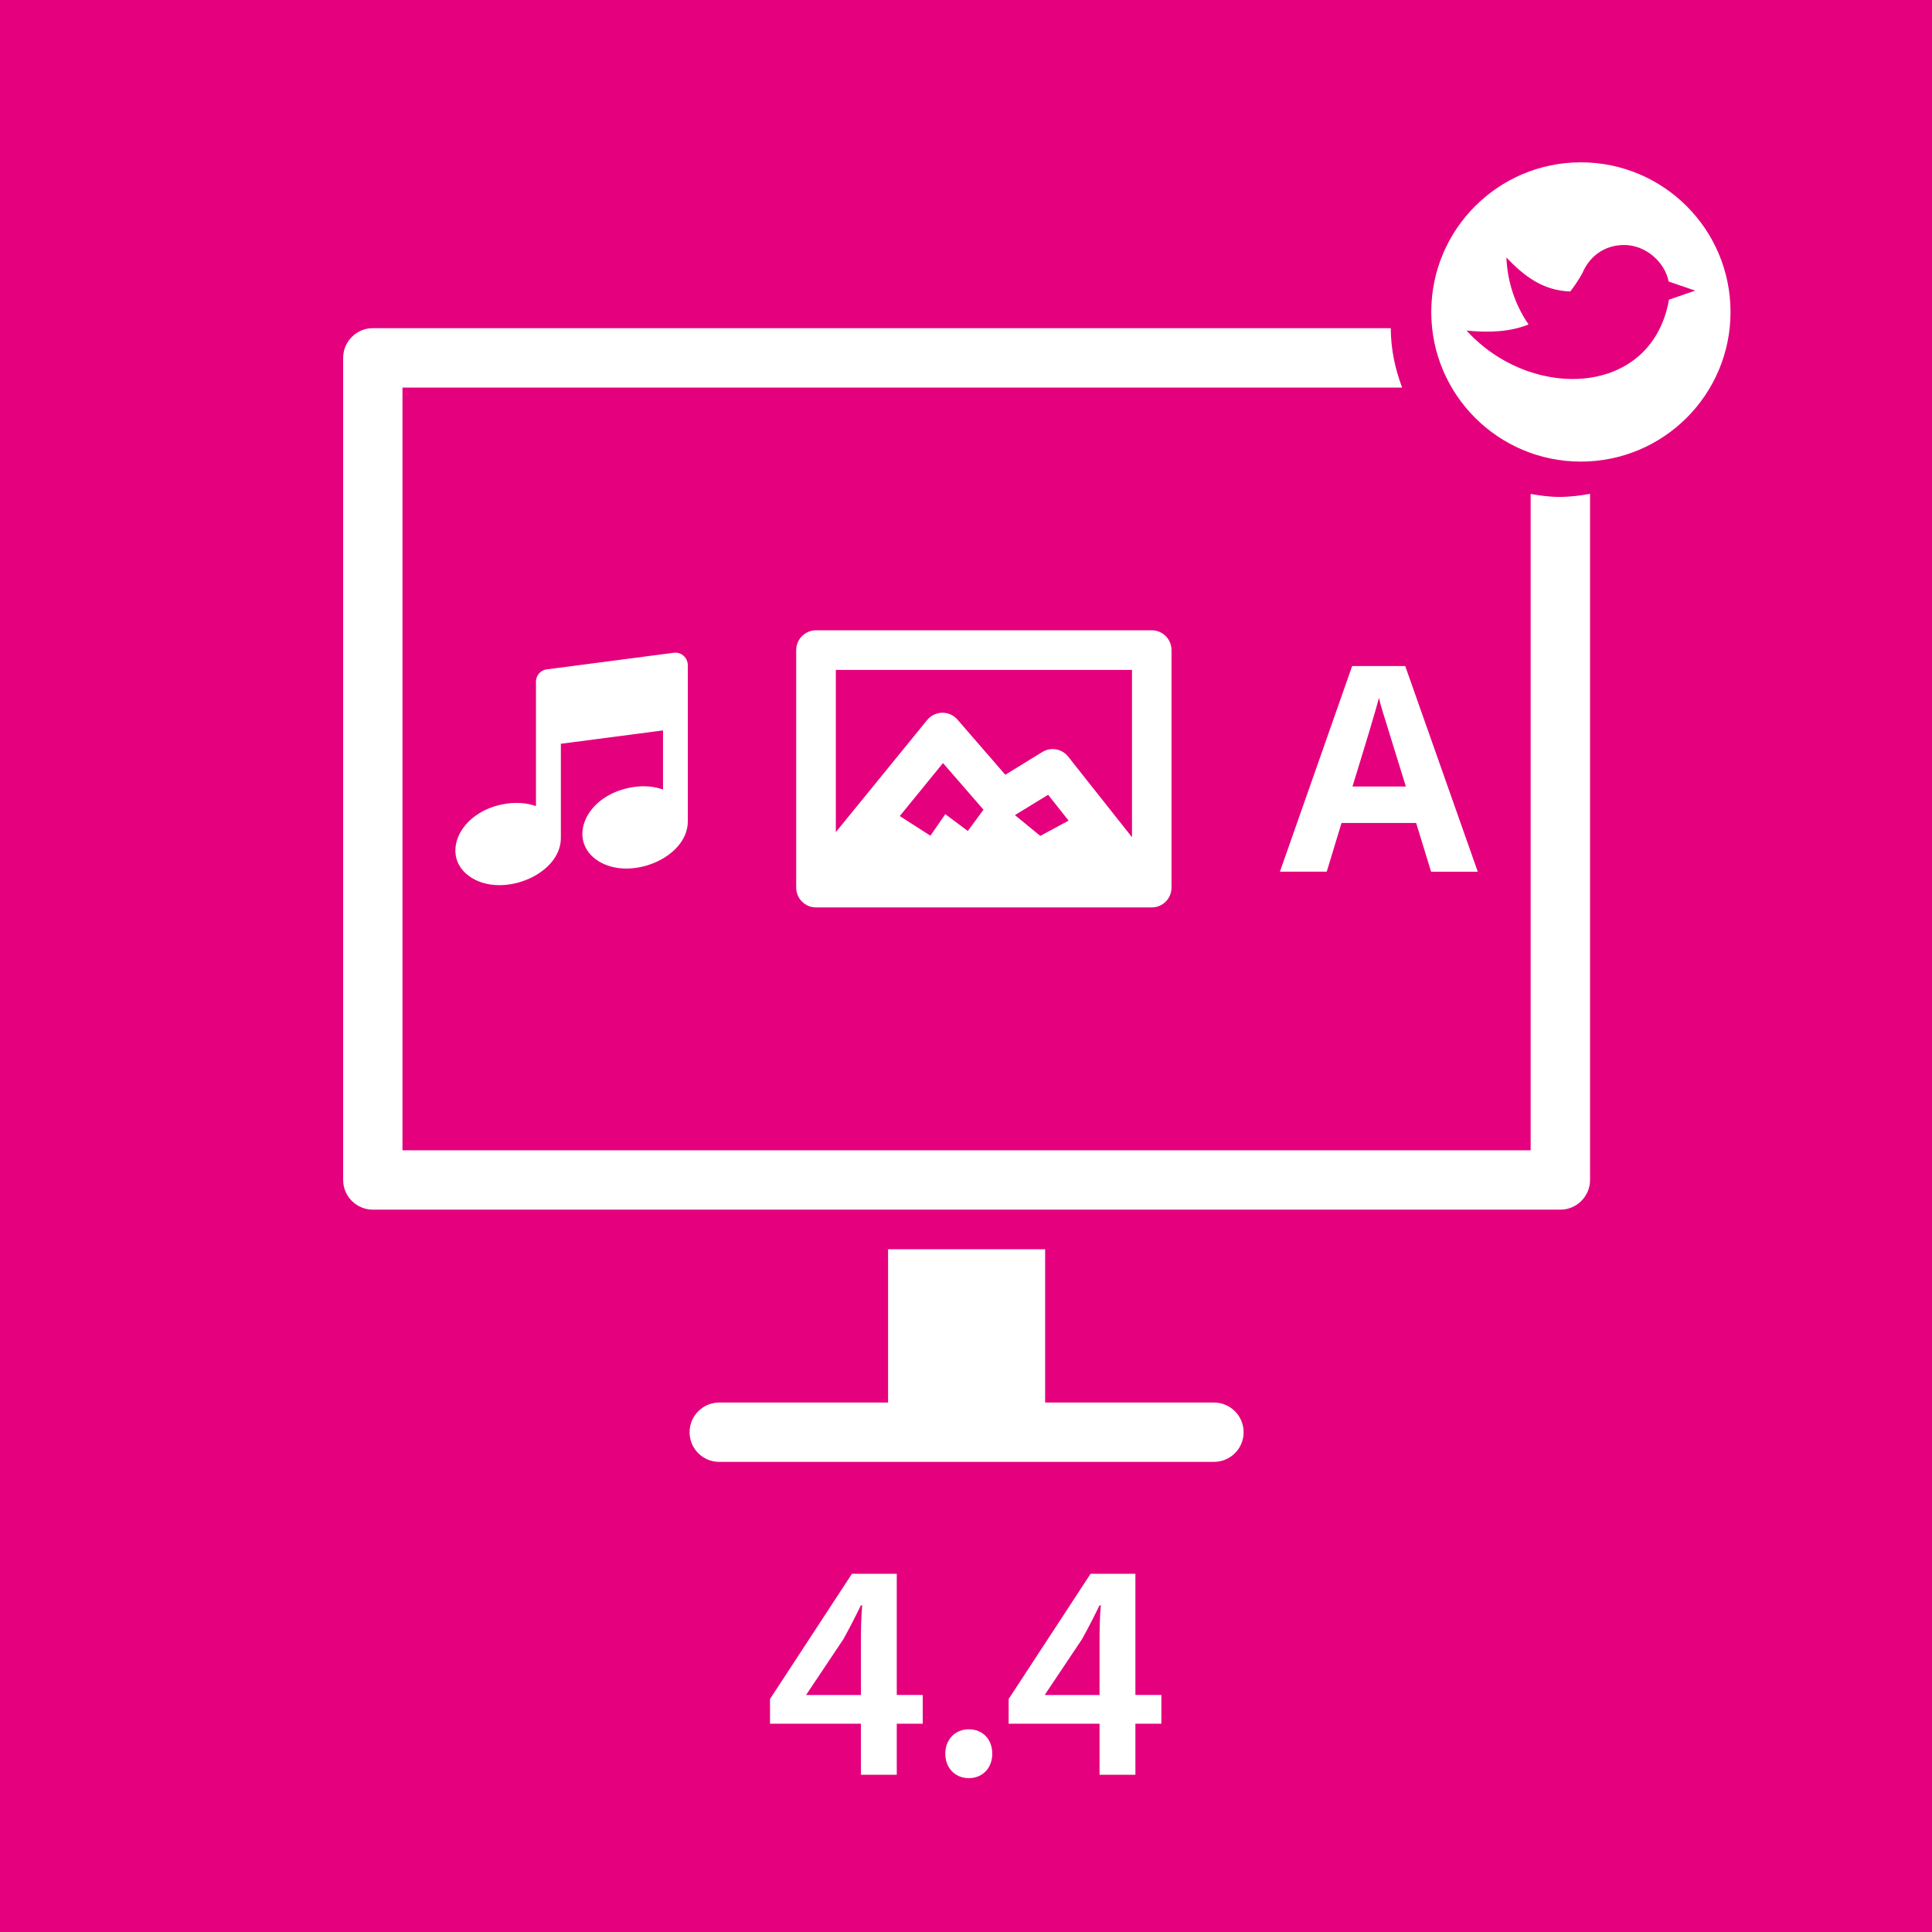 <?xml version="1.0" encoding="utf-8"?>
<!-- Generator: Adobe Illustrator 16.0.3, SVG Export Plug-In . SVG Version: 6.00 Build 0)  -->
<!DOCTYPE svg PUBLIC "-//W3C//DTD SVG 1.1//EN" "http://www.w3.org/Graphics/SVG/1.1/DTD/svg11.dtd">
<svg version="1.1" id="Ebene_1" xmlns:x="http://ns.adobe.com/Extensibility/1.0/" xmlns:i="http://ns.adobe.com/AdobeIllustrator/10.0/" xmlns:graph="http://ns.adobe.com/Graphs/1.0/"
	 xmlns="http://www.w3.org/2000/svg" xmlns:xlink="http://www.w3.org/1999/xlink" x="0px" y="0px" width="300px" height="300px"
	 viewBox="0 0 300 300" enable-background="new 0 0 300 300" xml:space="preserve">
<rect y="0" fill="#E5007D" width="300" height="300"/>
<rect x="0.757" y="228.086" fill="none" width="298.486" height="79.493"/>
<g>
	<path fill="#FFFFFF" d="M214.125,108.365c0.109,0.518,0.3,1.224,0.578,2.131c0.266,0.891,1.463,4.764,3.596,11.634h-8.287
		C212.272,114.799,213.644,110.219,214.125,108.365 M208.313,127.795h11.587l2.317,7.563h7.251l-11.265-31.935h-8.241
		l-11.217,31.933h7.268L208.313,127.795z"/>
	<path fill="#FFFFFF" d="M188.492,217.785h-26.204V193.98h-24.389v23.807h-26.216c-2.54,0-4.605,2.055-4.605,4.616
		c0,2.542,2.065,4.598,4.605,4.598h76.809c2.55,0,4.618-2.056,4.618-4.598C193.11,219.842,191.042,217.785,188.492,217.785"/>
	<path fill="#FFFFFF" d="M217.722,60.182c-1.085-2.884-1.762-5.971-1.762-9.225H57.902c-2.55,0-4.616,2.068-4.616,4.607v127.663
		c0,2.54,2.066,4.608,4.616,4.608h184.385c2.54,0,4.616-2.068,4.616-4.608V76.681c-1.538,0.28-3.113,0.481-4.736,0.481
		c-1.539,0-3.024-0.202-4.488-0.464v101.915H62.496V60.182H217.722z"/>
	<path fill="#FFFFFF" d="M73.232,136.303c5.024,3.133,13.859-0.574,13.859-6.182v-14.628l15.86-2.076v9.177
		c-1.436-0.51-3.021-0.622-4.607-0.377c-7.462,1.109-10.475,8.341-5.395,11.511c5.033,3.124,13.855-0.583,13.855-6.191v-24.269
		h-0.007c0-1.15-1.021-2.068-2.17-1.908l-19.568,2.557c-1.02,0.044-1.835,0.888-1.835,1.929v19.317
		c-1.436-0.501-3.022-0.603-4.608-0.37C71.158,125.902,68.15,133.144,73.232,136.303"/>
	<path fill="#FFFFFF" d="M129.788,104.024h45.988v25.977l-9.92-12.525c-0.974-1.224-2.688-1.511-3.995-0.713l0,0l-5.759,3.54
		l-7.444-8.584c-1.092-1.26-3.03-1.407-4.319-0.296c-0.148,0.13-0.287,0.279-0.407,0.425l-14.146,17.365L129.788,104.024
		L129.788,104.024z M161.537,129.797l-3.941-3.226l5.155-3.16l3.177,4.014L161.537,129.797z M150.284,129.034l-3.503-2.611
		l-2.308,3.345l-4.758-3.05l6.712-8.231l6.286,7.24L150.284,129.034z M126.712,140.903h51.362h0.77c1.697,0,3.068-1.373,3.068-3.078
		v-36.876c0-1.697-1.371-3.078-3.068-3.078h-52.132c-1.697,0-3.079,1.382-3.079,3.078v36.876
		C123.633,139.53,125.015,140.903,126.712,140.903"/>
	<path fill="#FFFFFF" d="M263.228,45.127l-4.071,1.408c-2.667,15.166-21.43,15.788-31.421,4.802c3.42,0.325,6.652,0.232,9.621-0.953
		c-2.014-2.901-3.298-6.536-3.441-10.41c2.78,2.974,5.783,5.172,9.92,5.282c0.648-0.834,1.27-1.761,1.864-2.817
		c1.075-2.576,3.366-4.395,6.518-4.395c3.145,0,6.214,2.433,6.897,5.676L263.228,45.127z M268.714,48.447
		c0-12.831-10.399-23.24-23.24-23.24c-12.827,0-23.229,10.41-23.229,23.24c0,12.828,10.402,23.229,23.229,23.229
		C258.314,71.676,268.714,61.274,268.714,48.447"/>
</g>
<g>
	<rect x="1.999" y="241.5" fill="none" width="296.001" height="55"/>
	<path fill="#FFFFFF" d="M133.681,275.58v-7.921h-14.113v-3.84l12.721-19.442h6.96v18.818h4.033v4.464h-4.033v7.921H133.681z
		 M133.681,263.196v-8.497c0-1.776,0.048-3.601,0.192-5.425h-0.192c-0.96,1.969-1.776,3.553-2.736,5.281l-5.712,8.544l-0.048,0.097
		H133.681z"/>
	<path fill="#FFFFFF" d="M146.783,272.316c0-2.208,1.536-3.792,3.648-3.792c2.16,0,3.648,1.536,3.648,3.792
		c0,2.16-1.44,3.793-3.648,3.793C148.271,276.109,146.783,274.476,146.783,272.316z"/>
	<path fill="#FFFFFF" d="M170.736,275.58v-7.921h-14.113v-3.84l12.721-19.442h6.961v18.818h4.032v4.464h-4.032v7.921H170.736z
		 M170.736,263.196v-8.497c0-1.776,0.047-3.601,0.191-5.425h-0.191c-0.961,1.969-1.776,3.553-2.736,5.281l-5.713,8.544l-0.048,0.097
		H170.736z"/>
</g>
</svg>
